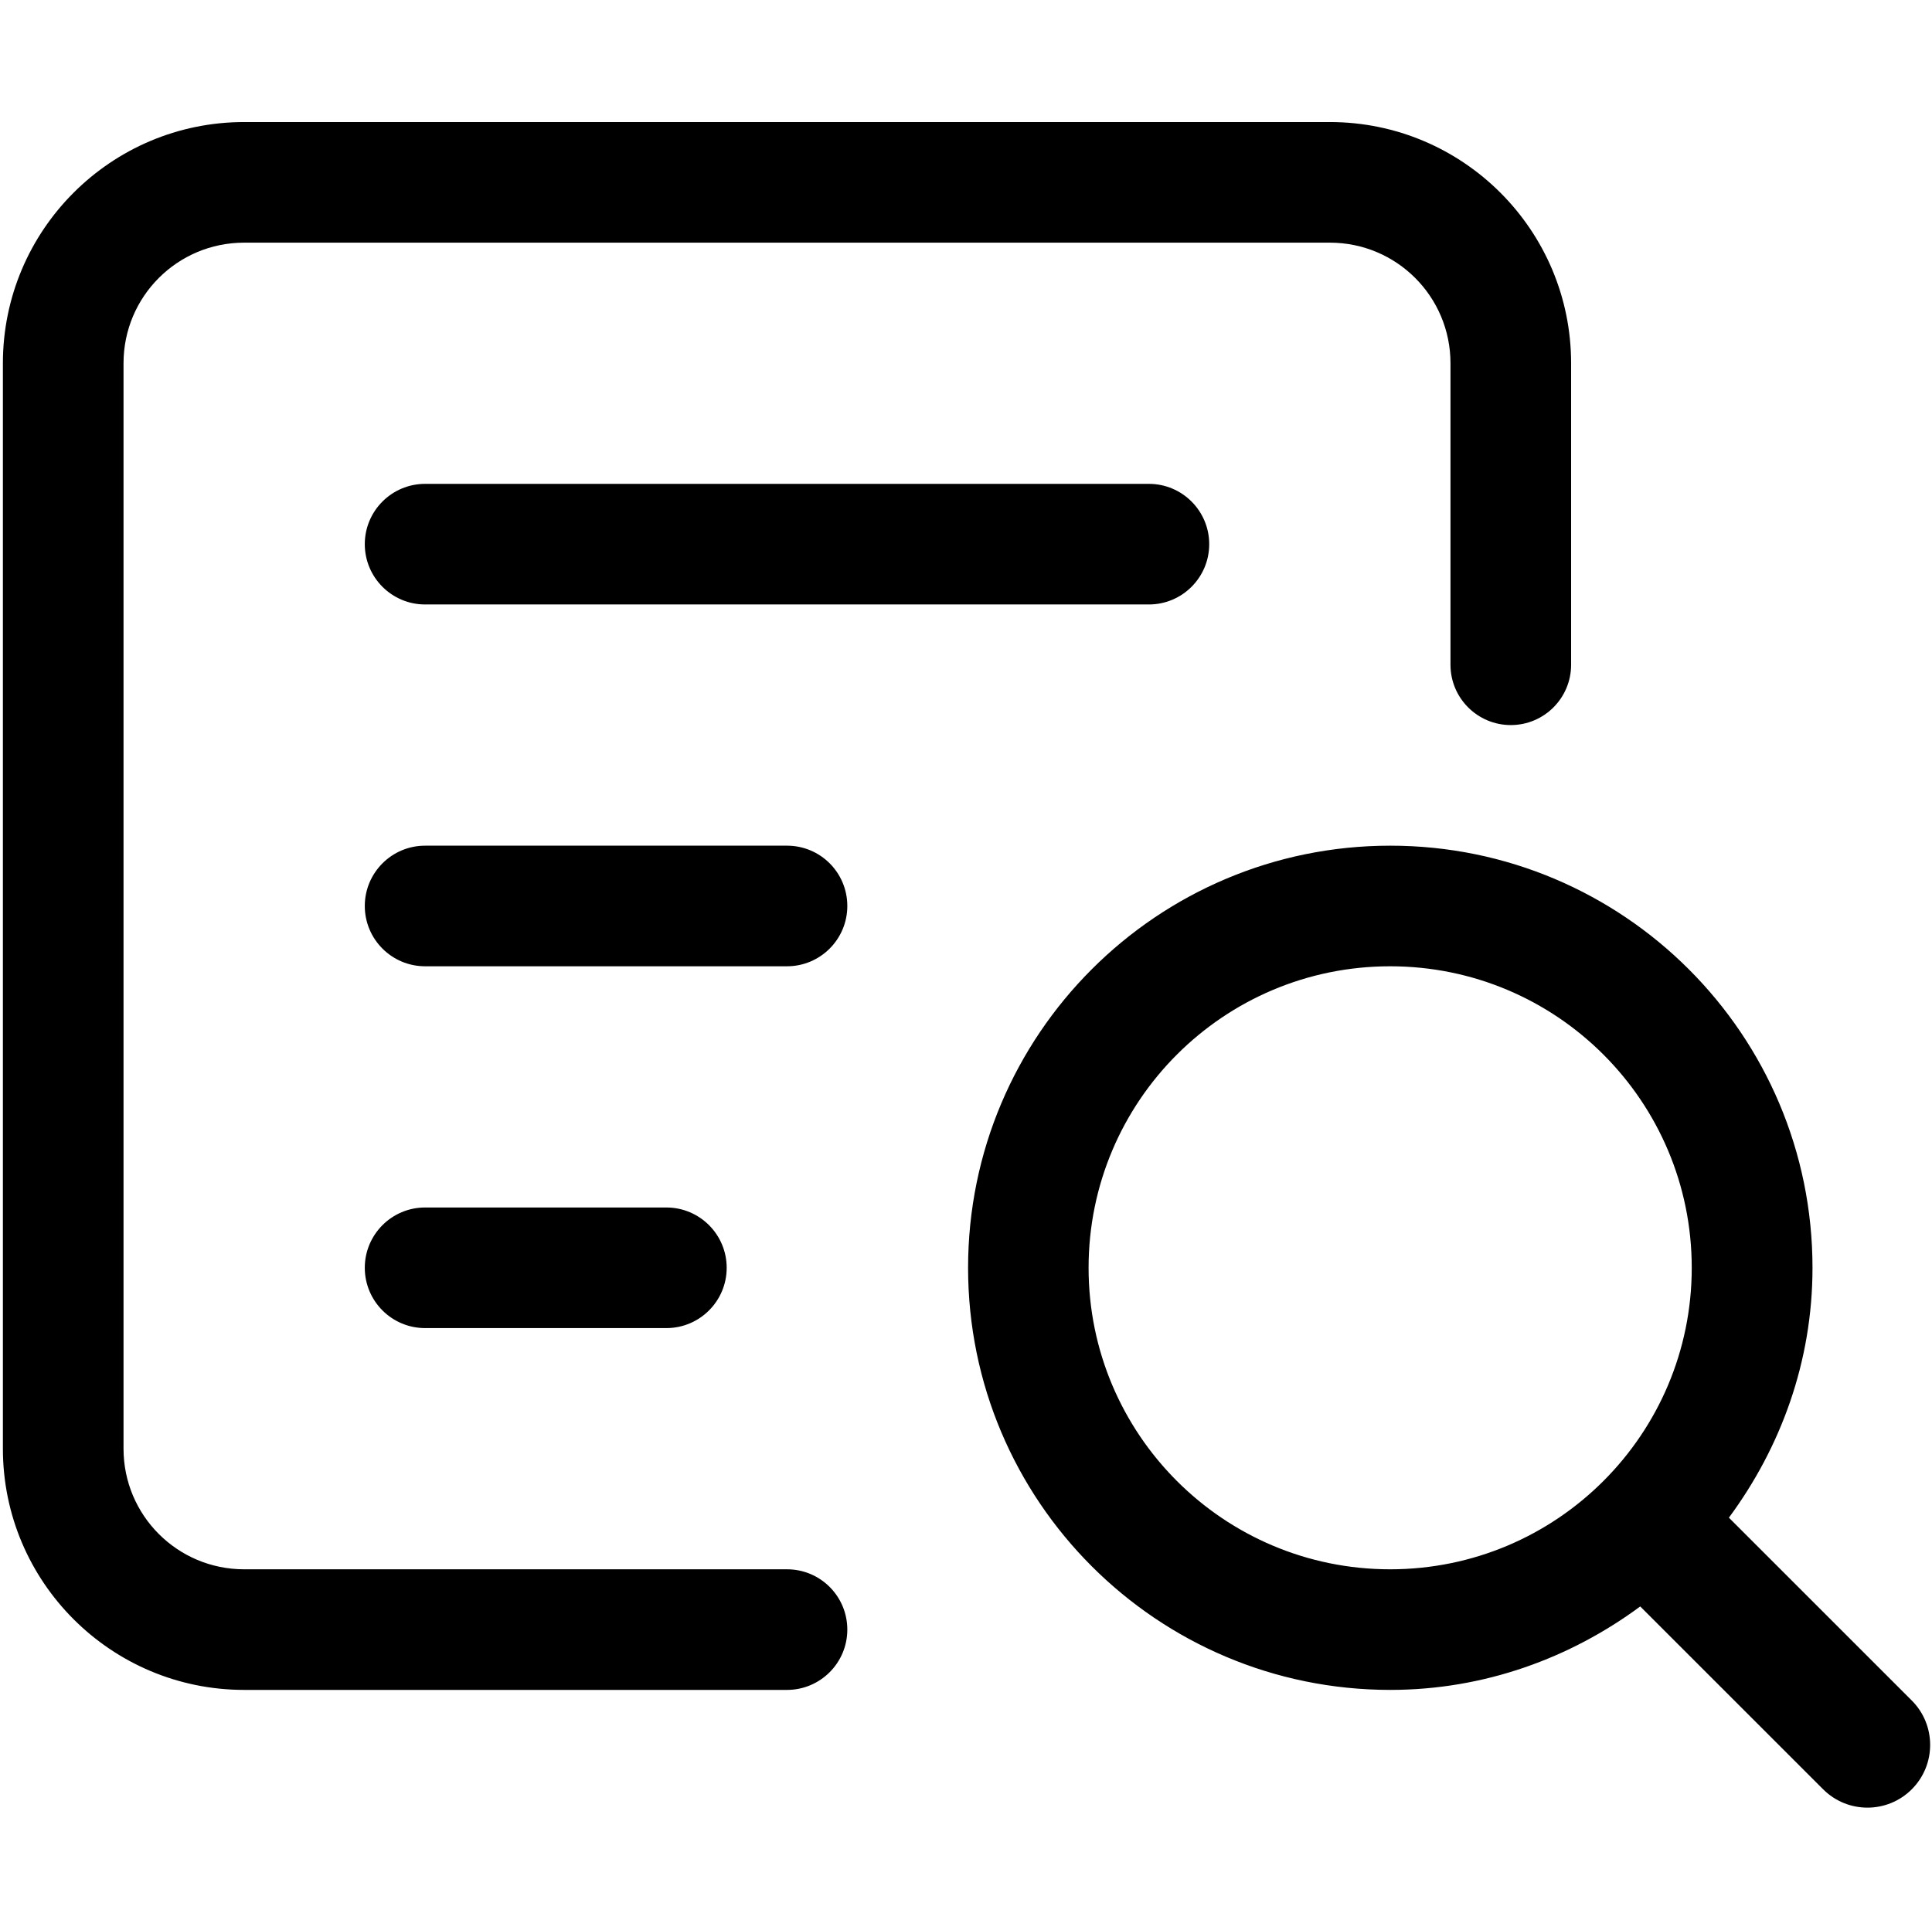 <?xml version="1.0" standalone="no"?><!DOCTYPE svg PUBLIC "-//W3C//DTD SVG 1.1//EN" "http://www.w3.org/Graphics/SVG/1.1/DTD/svg11.dtd"><svg t="1551682709428" class="icon" style="" viewBox="0 0 1025 1024" version="1.1" xmlns="http://www.w3.org/2000/svg" p-id="1916" xmlns:xlink="http://www.w3.org/1999/xlink" width="200.195" height="200"><defs><style type="text/css"></style></defs><path d="M225.536 256.768c-17.664 0-32 14.336-32 32s14.336 32 32 32l384 0c17.664 0 32-14.336 32-32s-14.336-32-32-32L225.536 256.768zM353.536 704.768c17.664 0 32-14.336 32-32s-14.336-32-32-32l-128 0c-17.664 0-32 14.336-32 32s14.336 32 32 32L353.536 704.768zM417.536 832.768l-288 0c-35.392 0-64-28.608-64-64l0-576c0-35.392 28.608-64 64-64l576 0c35.392 0 64 28.608 64 64l0 160c0 17.664 14.336 32 32 32s32-14.336 32-32l0-160c0-70.656-57.344-128-128-128l-576 0c-70.656 0-128 57.344-128 128l0 576c0 70.656 57.344 128 128 128l288 0c17.664 0 32-14.336 32-32S435.264 832.768 417.536 832.768zM417.536 448.768l-192 0c-17.664 0-32 14.336-32 32s14.336 32 32 32l192 0c17.664 0 32-14.336 32-32S435.264 448.768 417.536 448.768zM1014.272 902.4l-97.024-97.024c27.52-37.248 44.352-82.816 44.352-132.608 0-123.712-100.288-224-224-224s-224 100.288-224 224 100.288 224 224 224c49.792 0 95.424-16.832 132.608-44.288l97.024 97.024c12.992 12.992 34.048 12.992 47.04 0S1027.264 915.392 1014.272 902.4zM737.536 832.768c-88.384 0-160-71.616-160-160s71.616-160 160-160 160 71.616 160 160S825.92 832.768 737.536 832.768z" p-id="1917"></path></svg>